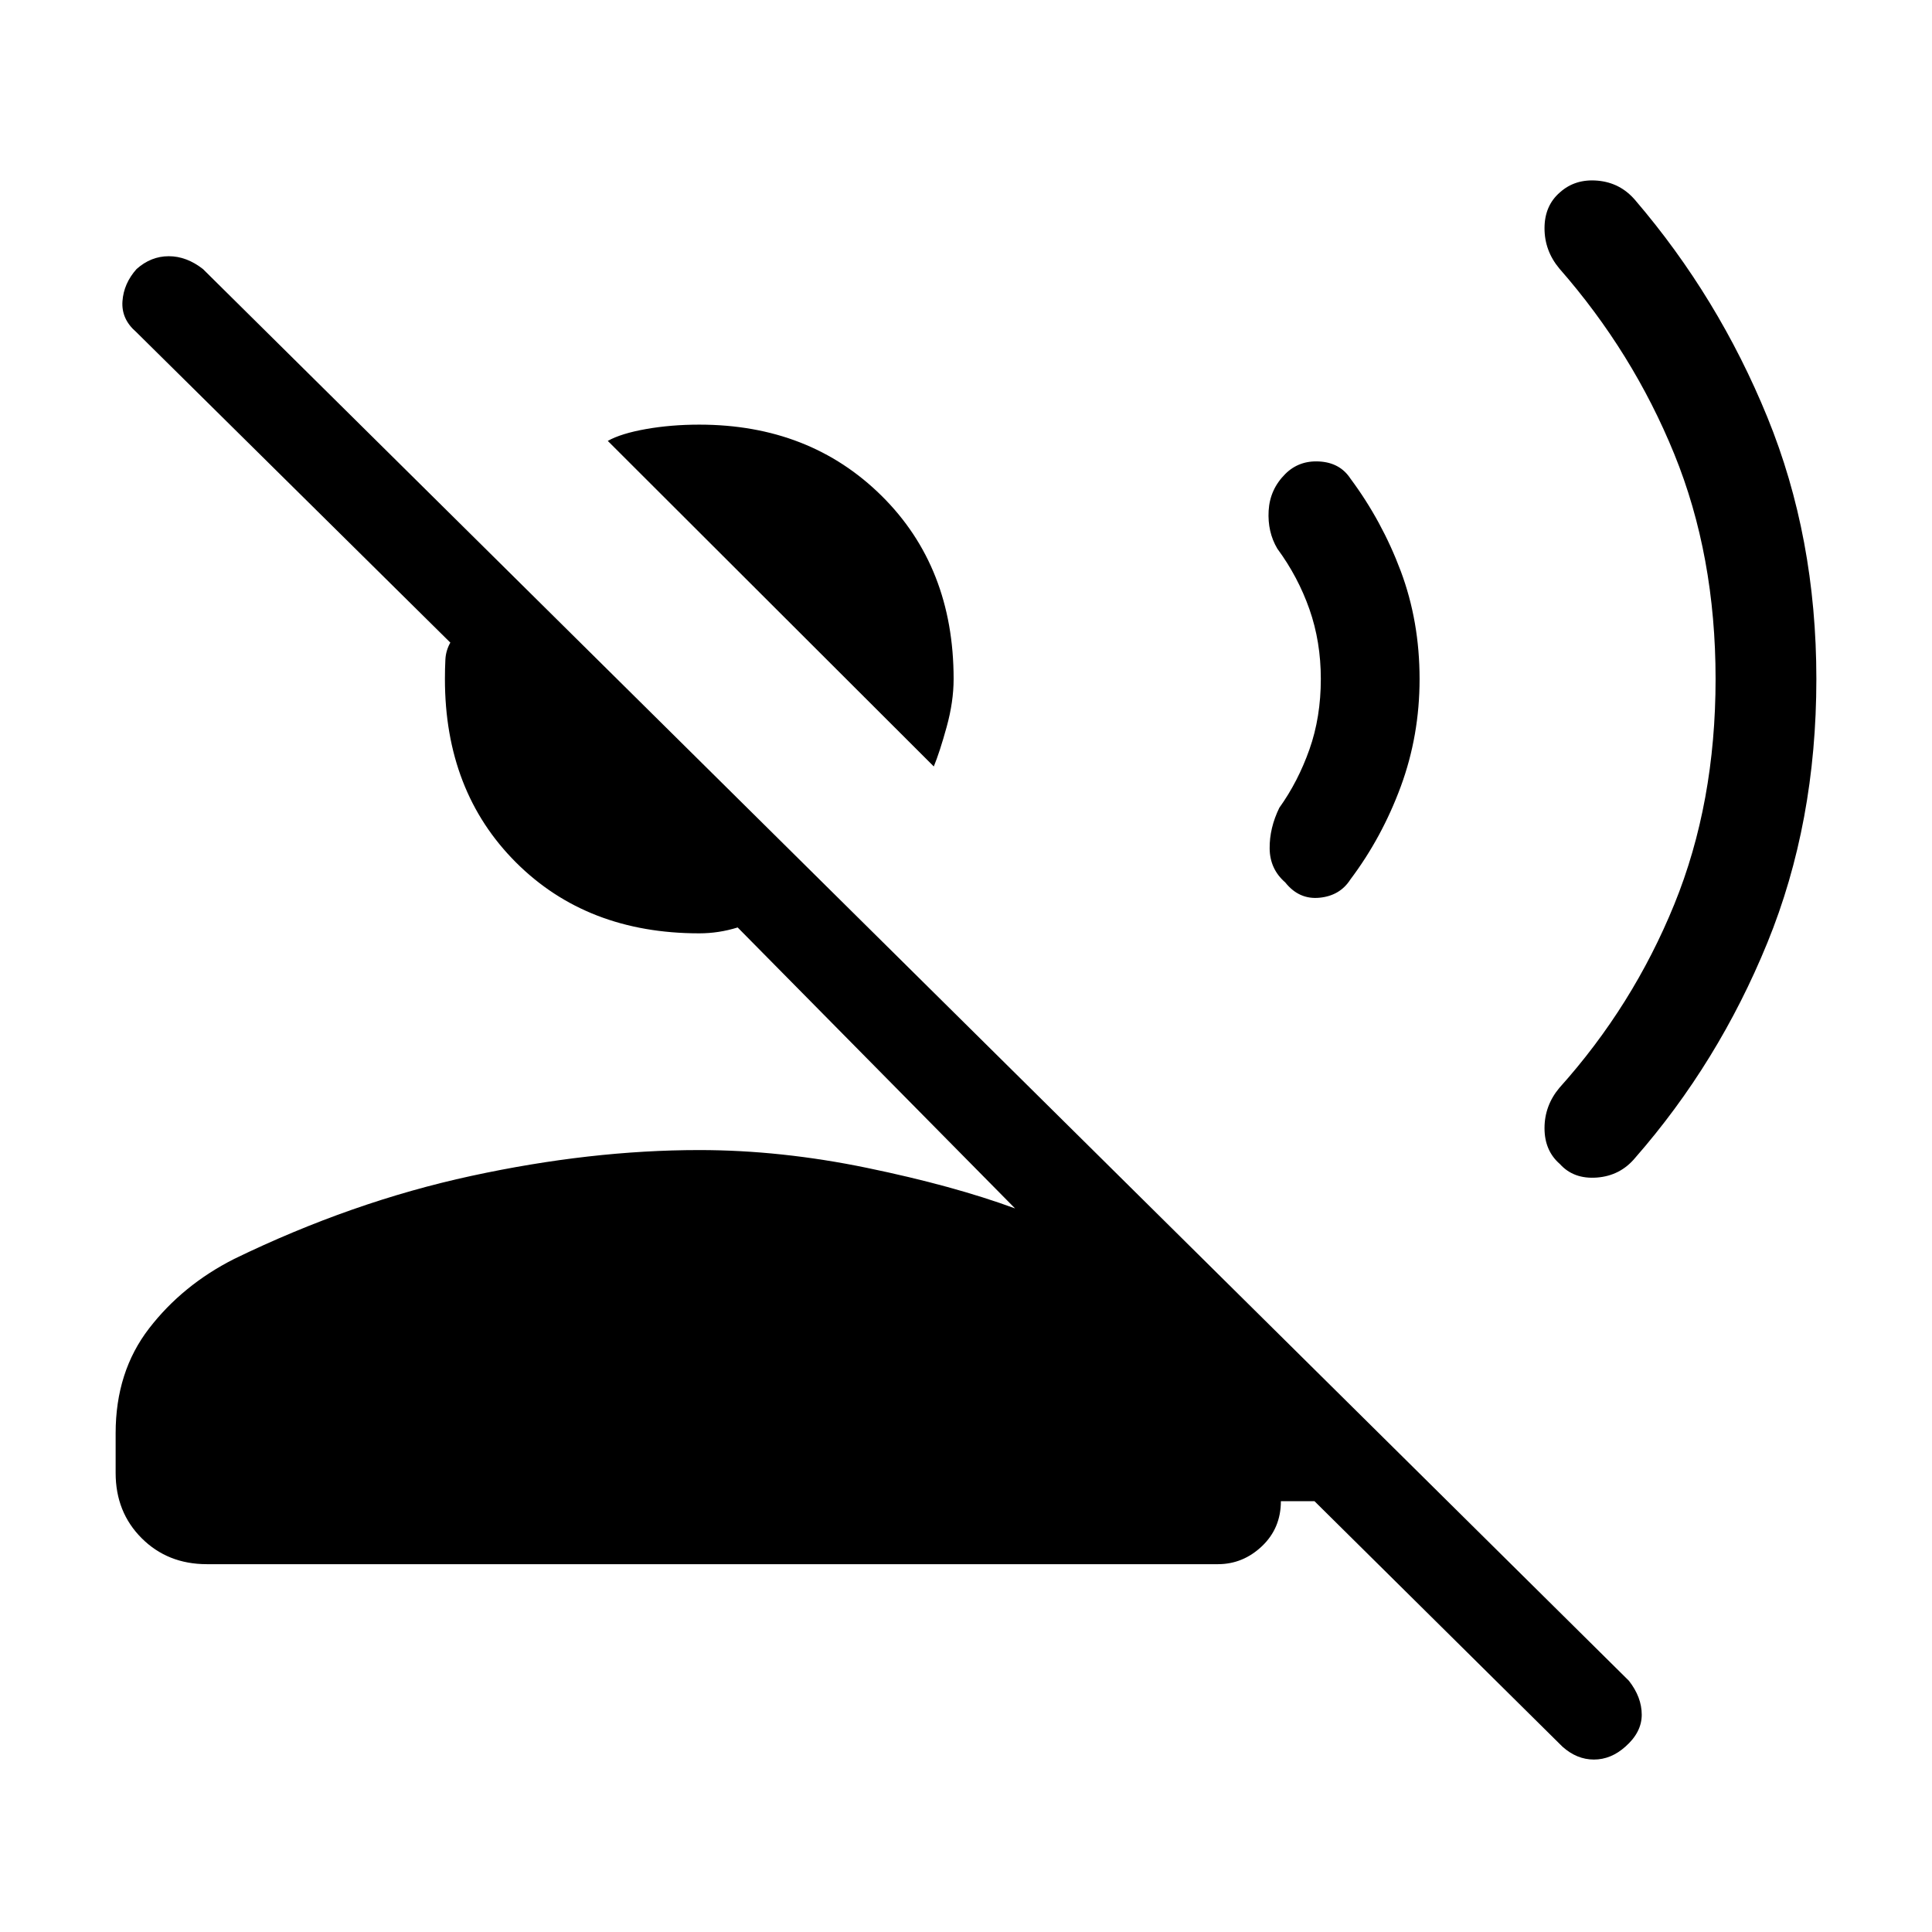 <svg xmlns="http://www.w3.org/2000/svg" height="48" viewBox="0 -960 960 960" width="48"><path d="M464-579.15 302-740.92q6.62-3.7 19.04-5.89 12.42-2.19 26.42-2.19 54.85 0 90.62 35.38 35.77 35.39 35.77 91 0 11.31-3.47 23.85-3.46 12.54-6.38 19.62ZM57.46-228.08v-19.77q0-30.53 16.62-52.07 16.61-21.54 42.3-34.54 58.47-28.39 117.77-41.23 59.31-12.85 113.31-12.85 40.54 0 83.35 8.85 42.81 8.84 73.57 20.15L366.54-499.15q-4.69 1.46-9.46 2.19-4.77.73-9.62.73-55.84 0-91.11-35.27-35.27-35.27-35.27-91.12 0-5.15.23-9.65t2.46-8.42L67.62-795.08q-7.39-6.38-6.77-15.23.61-8.84 7-16 7.15-6.38 16-6.38 8.84 0 17 6.38l708.53 701.46q6.39 8.16 6.39 16.89t-8.15 15.88q-7.16 6.39-15.62 6.39-8.46 0-15.62-6.39l-123.23-122h-16.69q0 13.46-9.42 22.39-9.42 8.92-21.89 8.92H102.77q-19.46 0-32.39-12.92-12.92-12.93-12.92-32.39Zm845.08-394.54q0 71.47-24.35 131.08-24.34 59.62-65.73 106.92-7.38 8.85-18.96 9.74-11.58.88-18.42-6.74-7.62-6.61-7.62-17.8 0-11.2 7.39-20.04 36.53-40.69 57.07-91.12 20.54-50.42 20.54-112.04 0-61.38-20.54-111.8-20.54-50.43-57.07-92.12-7.39-8.84-7.39-20.04 0-11.19 7.62-17.8 7.61-6.85 18.8-5.85 11.2 1 18.58 9.61 41.39 48.31 65.73 107.93 24.35 59.61 24.35 130.07Zm-197.16 0q0 28.08-9.34 53.43Q686.69-543.85 671-523q-5.15 8.08-15.35 9.08-10.19 1-17.03-7.62-7.62-6.61-7.74-16.81-.11-10.19 4.81-20.27 9.31-13 14.96-29 5.66-16 5.66-35 0-18.53-5.66-34.65-5.65-16.11-15.96-30.11-4.92-8.31-4.31-18.89.62-10.58 8.24-18.19 6.84-6.85 17.03-6.23 10.2.61 15.35 8.46 15.69 21.08 25.04 46.04 9.34 24.96 9.34 53.57Z"/></svg>